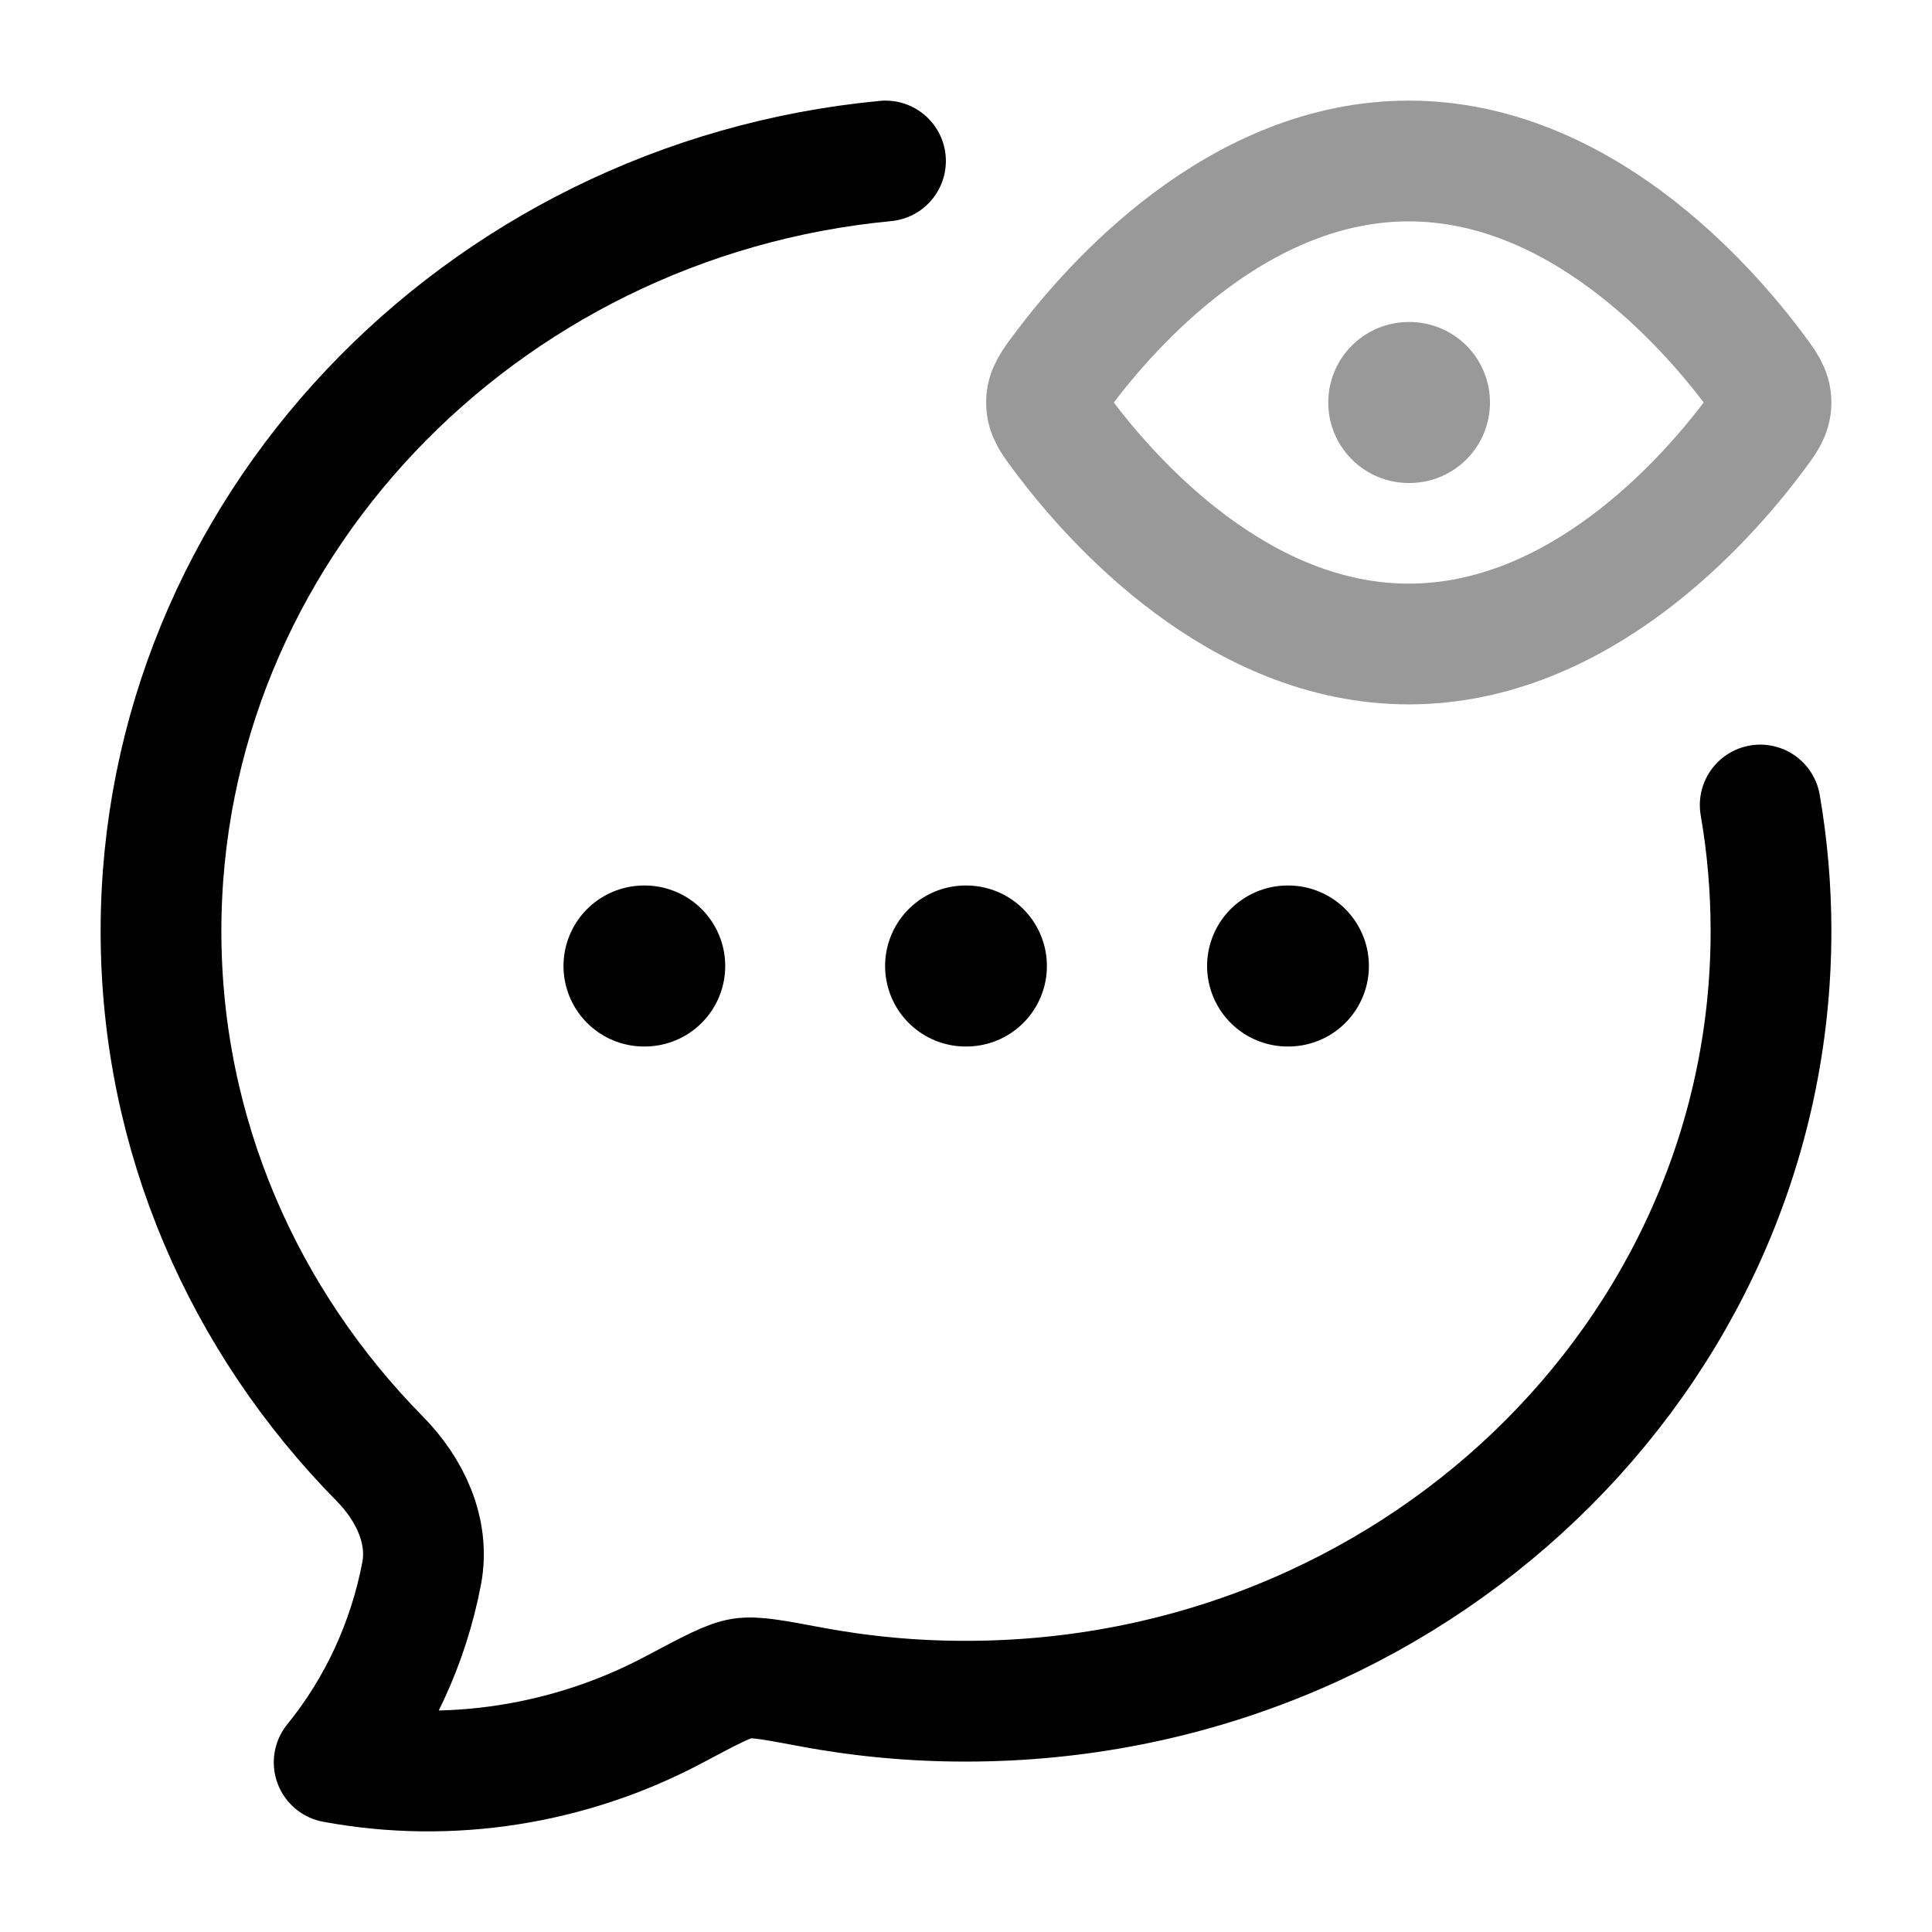 <svg width="24" height="24" viewBox="0 0 24 24" fill="none" xmlns="http://www.w3.org/2000/svg">
<path d="M21.866 10C21.954 10.51 22 11.033 22 11.567C22 16.85 17.522 21.133 12 21.133C11.351 21.134 10.703 21.074 10.065 20.954C9.606 20.868 9.377 20.825 9.217 20.85C9.056 20.874 8.829 20.995 8.375 21.236C7.09 21.92 5.592 22.161 4.151 21.893C4.699 21.219 5.073 20.411 5.238 19.545C5.338 19.015 5.09 18.5 4.719 18.123C3.033 16.412 2 14.105 2 11.567C2 6.606 5.947 2.48 11 2" stroke="currentColor" stroke-width="1.5" stroke-linecap="round" stroke-linejoin="round"/>
<path opacity="0.4" d="M17.5 5H17.509" stroke="currentColor" stroke-width="2" stroke-linecap="round" stroke-linejoin="round"/>
<path opacity="0.4" d="M21.795 4.591C21.932 4.773 22 4.865 22 5C22 5.135 21.932 5.227 21.795 5.409C21.18 6.23 19.61 8 17.5 8C15.39 8 13.82 6.23 13.205 5.409C13.068 5.227 13 5.135 13 5C13 4.865 13.068 4.773 13.205 4.591C13.82 3.77 15.39 2 17.5 2C19.61 2 21.18 3.77 21.795 4.591Z" stroke="currentColor" stroke-width="1.5"/>
<path d="M11.995 12H12.005M8 12H8.009M15.995 12H16.005" stroke="currentColor" stroke-width="2" stroke-linecap="round" stroke-linejoin="round"/>
</svg>
